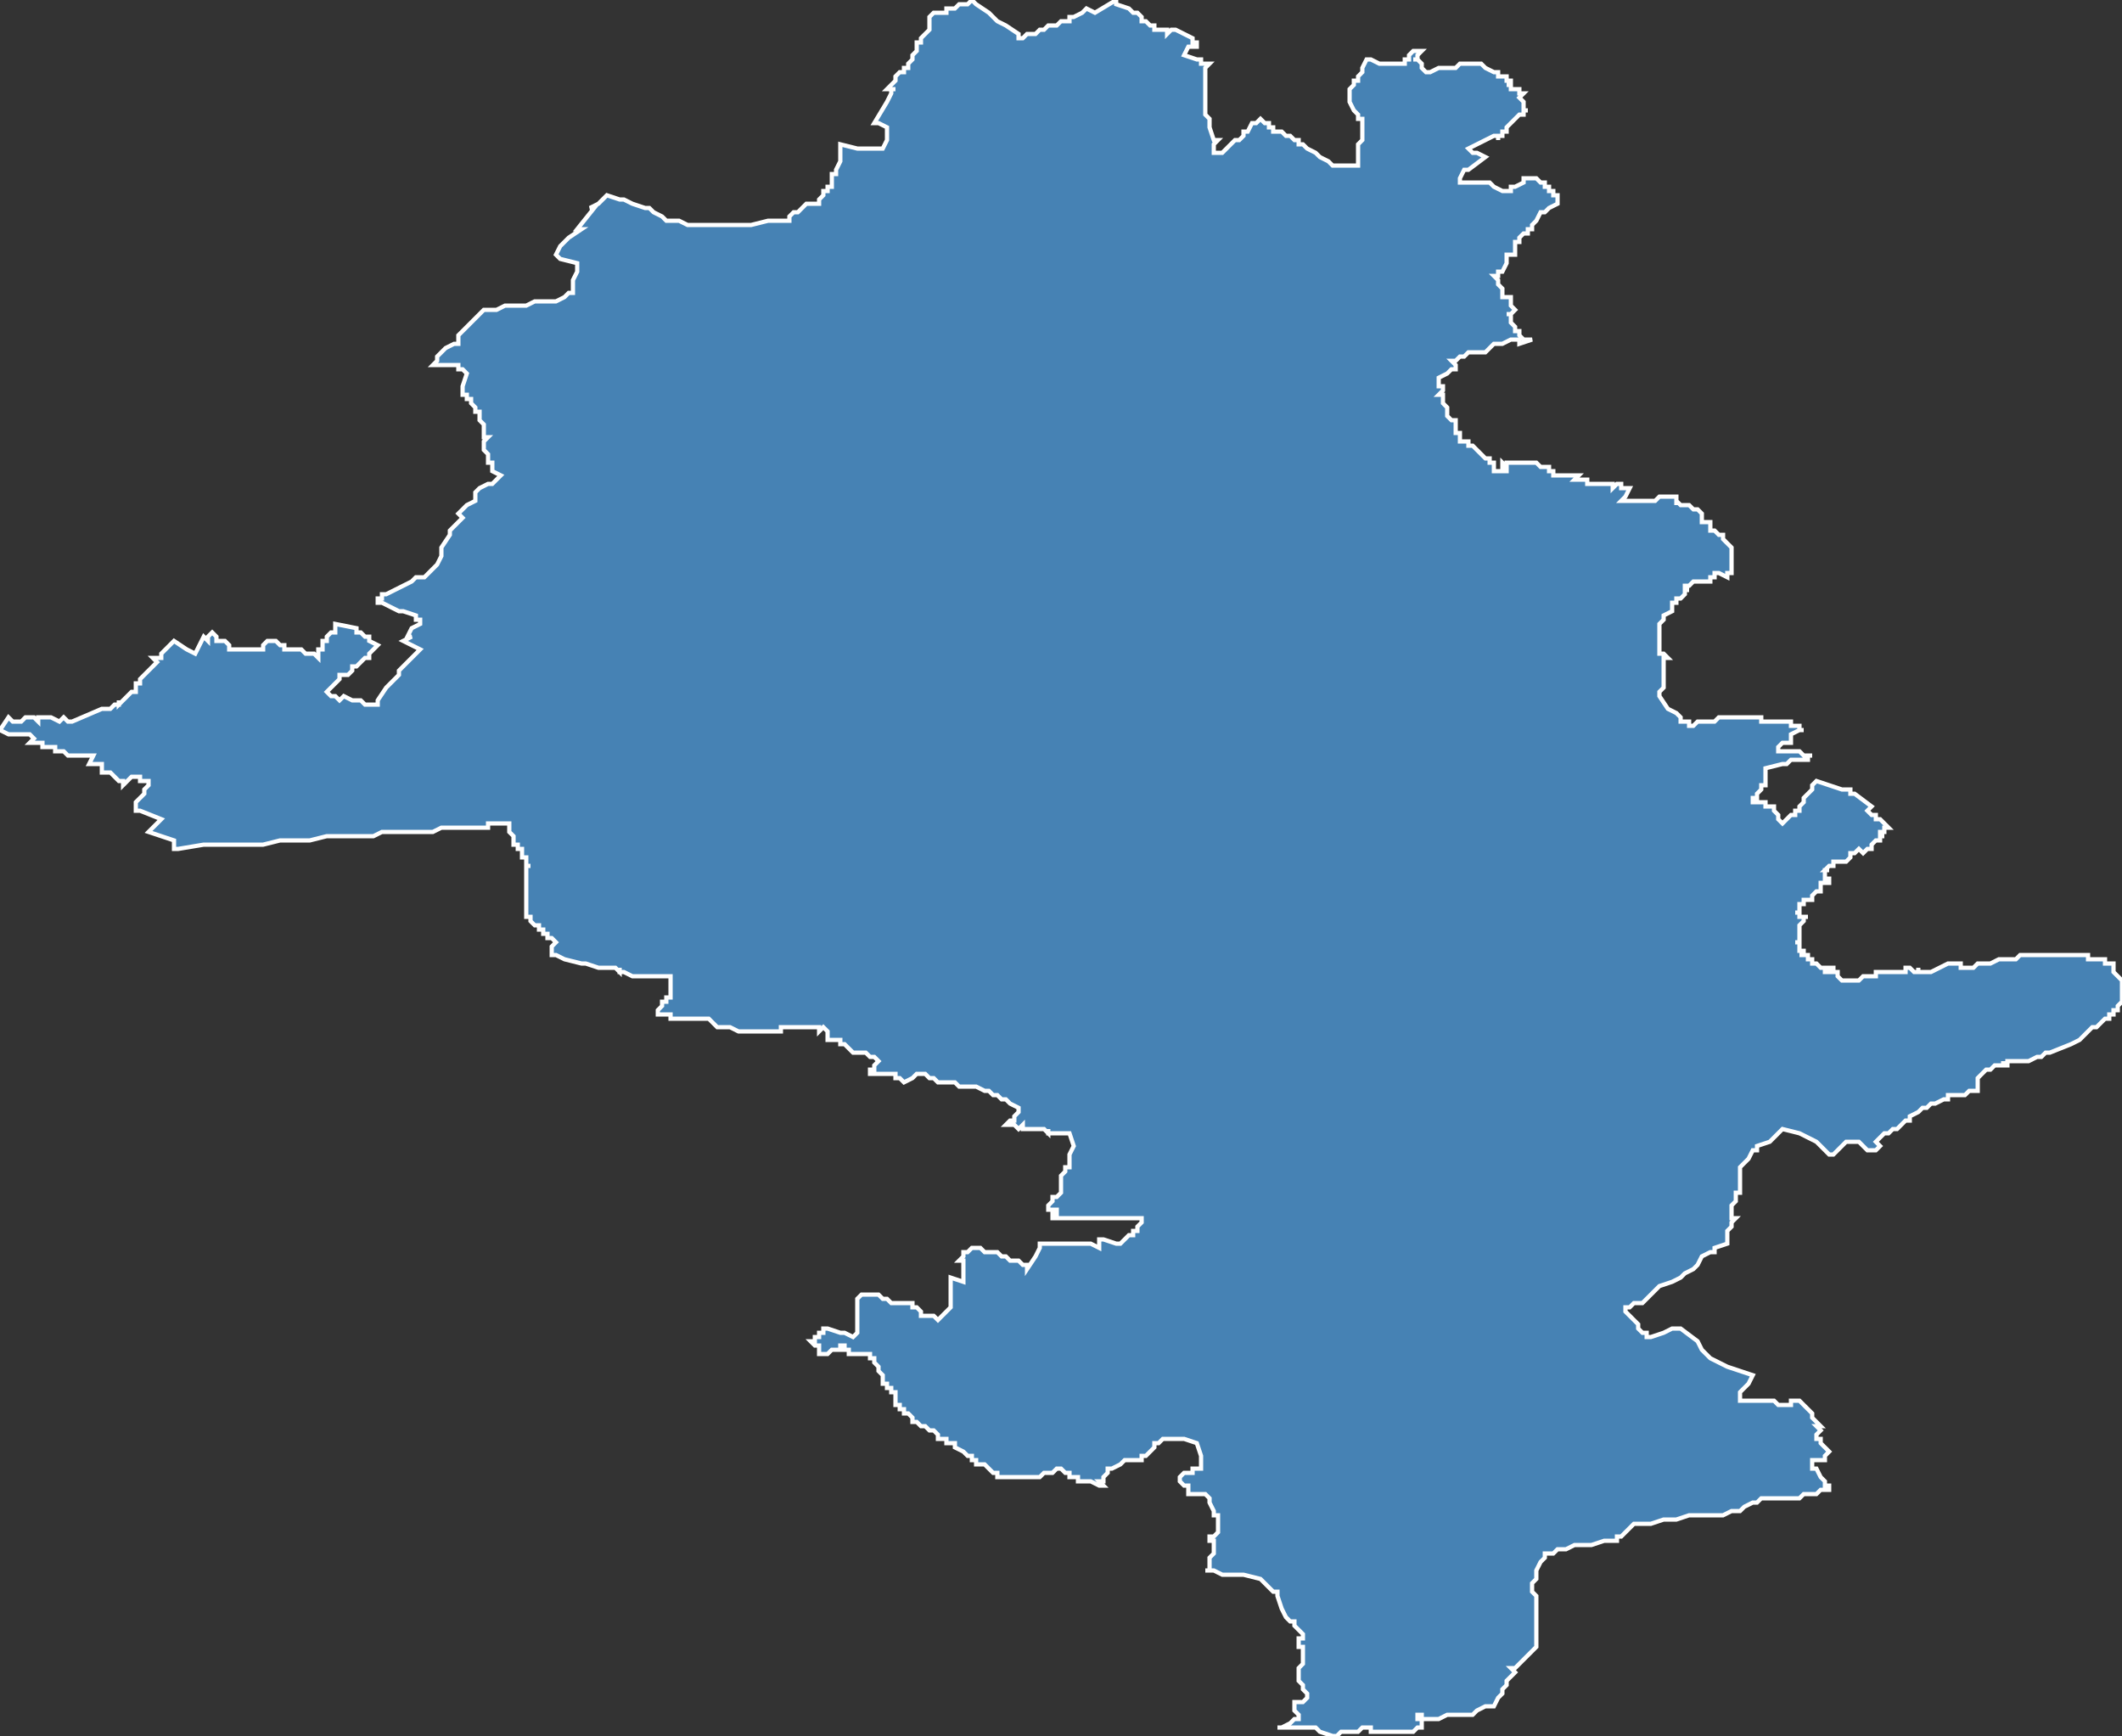 <?xml version="1.0" encoding="utf-8"?>
<svg version="1.1" id="svgmap" xmlns="http://www.w3.org/2000/svg" xmlns:xlink="http://www.w3.org/1999/xlink" x="0px" y="0px" width="100%" height="100%" viewBox="0 0 500 409">
<rect x="0" y="0" width="500" height="409" fill="#333333" stroke="none"/>
<polygon points="0,172 2,169 2,169 3,170 4,170 5,170 5,170 5,170 6,169 6,169 6,169 6,169 6,169 8,169 8,169 9,170 9,169 10,169 10,169 10,169 10,169 10,169 12,169 12,169 14,170 15,169 15,169 16,170 17,170 17,170 17,170 24,167 24,167 26,167 27,166 28,166 28,165 28,166 28,166 31,163 32,163 32,163 32,163 32,162 32,161 32,161 33,161 33,161 33,160 33,160 35,158 35,158 35,158 35,158 35,158 37,156 36,155 36,155 38,155 38,155 38,154 38,154 38,154 39,153 41,151 44,153 44,153 46,154 48,150 49,151 49,151 49,150 50,149 51,150 51,150 51,151 52,151 53,151 53,151 53,151 53,151 54,152 54,152 54,152 54,153 55,153 55,153 56,153 62,153 62,153 62,152 62,152 63,151 64,151 65,151 65,151 65,151 65,151 66,152 66,152 66,152 66,152 66,152 67,152 67,153 67,153 68,153 68,153 69,153 69,153 70,153 70,153 70,153 71,153 71,153 72,154 72,154 73,154 73,154 73,154 74,154 75,155 75,154 75,154 75,154 75,153 76,153 76,151 77,151 77,150 78,149 79,149 79,149 79,147 84,148 84,148 84,149 85,149 85,149 85,149 86,150 86,150 87,150 87,150 87,150 87,150 87,151 87,151 87,151 89,152 89,152 89,152 89,152 88,153 88,153 88,153 87,154 87,155 86,155 85,156 85,156 84,157 84,157 83,157 83,158 82,159 82,159 81,159 81,159 81,159 81,159 80,159 80,159 80,159 80,160 79,161 79,161 78,162 77,163 77,163 78,164 78,164 79,164 80,165 80,165 81,164 81,164 83,165 83,165 83,165 83,165 84,165 84,165 85,165 85,165 86,166 86,166 89,166 89,166 89,165 91,162 94,159 94,159 94,158 95,157 99,153 99,153 97,152 95,151 97,150 96,150 97,148 99,147 99,146 98,146 98,145 98,145 95,144 94,144 90,142 89,142 89,142 89,141 90,141 90,140 91,140 93,139 95,138 97,137 98,136 99,136 100,136 102,134 103,133 104,131 104,131 104,129 106,126 106,125 109,122 108,121 110,119 112,118 112,117 112,117 112,116 113,115 113,115 115,114 116,114 117,113 118,112 116,111 116,109 115,109 115,108 115,108 115,107 115,107 115,107 114,106 114,106 114,105 114,105 114,104 115,103 114,103 114,102 114,102 114,102 114,101 114,100 113,99 113,98 113,97 112,97 112,96 112,96 112,96 112,96 111,95 111,95 111,95 111,94 111,94 110,94 110,94 110,94 110,93 109,93 109,93 109,93 109,92 109,92 109,91 109,91 109,91 109,91 110,88 110,88 110,88 110,88 110,88 110,88 110,88 110,88 110,88 109,87 109,87 109,87 108,87 108,86 107,86 106,86 106,86 105,86 103,86 102,86 103,85 103,84 104,83 104,83 104,83 105,82 107,81 107,81 107,81 108,81 108,80 108,80 108,80 108,79 108,79 109,78 109,78 110,77 110,77 112,75 114,73 114,73 115,73 115,73 116,73 116,73 117,73 119,72 119,72 120,72 121,72 122,72 123,72 124,72 126,71 126,71 127,71 127,71 129,71 129,71 129,71 130,71 130,71 130,71 131,71 133,70 134,69 135,69 135,69 135,66 135,66 136,64 136,63 136,62 132,61 132,61 131,60 131,60 131,60 132,58 134,56 134,56 134,56 134,56 137,54 137,54 136,54 136,54 140,49 139,49 139,49 141,48 142,47 142,47 143,46 146,47 146,47 147,47 149,48 152,49 153,49 153,49 154,50 154,50 156,51 157,52 157,52 158,52 159,52 160,52 160,52 162,53 163,53 164,53 165,53 166,53 167,53 168,53 168,53 168,53 168,53 169,53 169,53 169,53 170,53 171,53 171,53 171,53 172,53 172,53 173,53 173,53 176,53 177,53 181,52 181,52 182,52 182,52 182,52 183,52 185,52 186,52 186,51 187,50 188,50 189,49 189,49 189,49 189,49 190,48 190,48 190,48 193,48 193,48 193,47 194,46 194,46 194,45 195,45 195,44 195,44 196,44 196,43 196,42 196,42 196,41 196,41 197,41 197,40 197,40 197,40 198,38 198,38 198,37 198,36 198,34 198,34 202,35 203,35 208,35 209,33 209,33 209,32 209,30 209,30 209,30 207,29 207,29 206,29 206,29 209,24 210,22 210,21 211,21 210,21 210,21 209,21 209,21 211,19 211,19 211,19 211,19 211,18 212,17 213,17 213,17 213,16 213,16 214,16 214,15 214,15 215,14 215,13 216,12 216,11 216,11 216,10 216,10 216,10 217,10 217,9 217,9 218,8 218,8 218,8 219,7 219,7 219,7 219,7 219,6 219,6 219,4 219,4 219,4 219,4 219,4 220,3 220,3 220,3 221,3 221,3 221,3 222,3 222,3 223,3 223,2 223,2 223,2 223,2 224,2 225,2 226,1 226,1 226,1 226,1 228,1 229,0 229,0 229,0 229,0 229,0 230,1 230,1 233,3 233,3 234,4 235,5 235,5 235,5 237,6 240,8 240,8 240,8 240,9 240,9 240,9 240,9 241,9 241,9 241,9 241,9 242,8 243,8 244,8 245,7 246,7 246,7 247,6 247,6 247,6 249,6 250,5 251,5 252,5 252,4 253,4 255,3 256,2 256,2 256,2 258,3 258,3 263,0 263,0 263,1 266,2 267,3 268,3 268,3 268,3 268,3 268,3 269,4 269,4 269,4 269,5 269,5 269,5 270,5 270,5 271,6 272,6 272,6 272,7 273,7 274,7 275,7 275,8 275,8 276,7 276,7 277,7 281,9 281,9 281,9 281,9 281,9 281,9 281,9 281,10 281,10 282,10 282,10 282,10 282,11 281,11 281,11 281,11 281,11 280,11 280,11 279,13 279,13 282,14 282,14 282,14 282,14 283,14 283,15 283,15 283,15 284,15 284,15 284,15 285,15 285,15 284,16 284,17 284,17 284,17 284,18 284,19 284,20 284,21 284,24 284,26 284,26 284,27 285,28 285,30 286,33 286,33 287,33 286,34 286,35 286,36 286,36 288,36 289,35 289,35 290,34 290,34 290,34 291,33 291,33 291,33 292,33 292,33 292,33 293,32 293,32 293,31 294,31 295,29 296,29 297,28 298,29 299,29 299,30 300,30 299,30 299,30 299,30 300,30 300,31 300,31 301,31 302,31 302,31 303,32 303,32 304,32 305,33 306,33 306,34 307,34 307,34 307,34 307,34 308,35 310,36 311,37 311,37 313,38 313,38 314,39 316,39 318,39 318,39 319,39 320,39 320,39 320,37 320,35 320,34 320,34 321,33 321,33 321,32 321,31 321,30 321,29 321,29 321,28 321,28 320,28 320,27 319,26 319,26 319,26 318,24 318,24 318,22 318,22 318,21 319,20 319,20 319,19 319,19 320,19 320,18 320,18 320,18 321,17 321,17 321,16 321,16 321,16 322,14 322,14 323,14 323,14 325,15 326,15 330,15 330,15 330,15 330,15 330,15 331,15 331,15 331,15 331,14 332,14 332,14 332,13 332,13 332,13 333,12 333,12 334,12 334,12 334,12 334,12 335,12 335,12 335,12 334,13 334,13 334,13 334,14 333,14 333,14 333,14 334,14 334,14 335,15 335,15 335,15 335,16 335,16 335,16 335,16 335,16 335,16 336,17 336,17 337,17 337,17 339,16 340,16 342,16 342,16 342,16 342,16 343,16 344,15 345,15 346,15 347,15 348,15 348,15 349,15 349,15 349,15 349,15 350,16 350,16 352,17 352,17 352,17 353,17 353,17 353,18 353,18 354,18 354,18 354,18 355,18 355,19 355,19 355,19 355,19 356,19 356,19 356,19 356,19 356,19 356,20 356,20 356,20 355,20 355,20 356,20 356,21 356,21 356,21 356,21 356,21 357,21 357,21 357,21 358,21 358,22 358,22 359,22 359,22 359,22 358,23 358,23 358,23 358,23 359,24 359,25 359,26 359,26 360,26 360,26 360,26 359,26 359,27 359,27 358,27 355,30 355,31 355,31 354,31 354,31 354,32 353,32 353,32 353,33 353,32 352,32 352,32 350,33 346,35 346,35 347,36 347,36 347,36 348,36 348,36 350,37 350,37 350,37 346,40 345,40 344,42 344,42 344,43 345,43 346,43 346,43 347,43 348,43 348,43 349,43 349,43 350,43 350,43 351,43 352,44 352,44 354,45 355,45 355,45 356,45 356,44 357,44 357,44 359,43 359,42 360,42 360,42 361,42 361,42 362,42 363,43 363,43 364,43 364,44 365,44 365,45 366,45 366,46 367,46 367,46 367,46 367,46 367,46 367,46 367,47 367,47 367,47 367,47 367,48 365,49 365,49 365,49 364,50 363,50 362,52 361,53 361,53 361,54 360,54 360,55 359,55 358,56 358,57 358,57 357,57 357,58 357,58 357,59 357,60 357,60 356,60 356,60 355,60 355,60 355,60 355,60 355,61 355,61 355,61 355,62 355,62 355,62 354,64 353,64 353,65 353,65 352,65 353,66 353,67 354,68 354,69 354,69 354,69 354,69 354,69 354,70 354,70 354,70 354,70 355,70 356,70 356,72 356,72 356,72 356,72 356,72 357,73 357,73 357,73 357,73 356,74 355,74 355,74 355,74 355,74 355,74 356,74 356,75 356,75 356,75 356,75 356,76 356,76 357,77 357,78 357,78 357,78 357,78 358,78 358,79 358,79 358,79 358,79 358,79 358,79 358,79 359,80 359,80 359,80 360,80 360,80 360,80 360,80 360,80 361,80 361,80 361,80 361,80 361,80 361,80 358,81 358,81 358,80 357,80 357,80 356,80 354,81 353,81 353,81 352,81 352,81 351,82 351,82 351,82 350,83 350,83 350,83 349,83 349,83 348,83 347,83 347,83 347,83 346,83 345,84 344,84 343,85 343,85 342,85 343,86 343,87 342,87 342,87 341,88 339,89 339,89 339,89 339,89 339,89 339,90 339,90 339,91 340,91 340,91 340,91 340,91 340,92 340,92 340,92 339,93 339,93 339,93 340,93 340,94 340,95 341,96 341,96 341,97 341,97 341,97 341,97 341,97 341,97 341,98 341,98 341,98 341,98 342,99 343,99 343,100 343,100 343,100 343,101 343,102 344,102 344,103 344,103 344,104 344,104 344,104 346,104 346,105 347,105 347,105 348,106 348,106 348,106 349,107 349,107 350,108 351,108 351,108 351,109 351,109 352,109 352,110 352,111 353,111 353,111 354,111 354,111 355,111 355,111 355,110 355,110 355,110 354,110 354,110 354,109 354,109 354,109 355,110 355,110 355,110 355,110 355,109 355,109 356,109 356,109 356,109 356,109 357,109 358,109 358,109 359,109 359,109 360,109 360,109 360,109 360,109 361,109 361,109 362,109 362,109 363,110 365,110 365,111 366,111 366,111 366,111 366,111 366,111 366,111 366,112 366,112 366,112 367,112 367,112 367,112 367,112 367,112 367,112 367,112 368,112 368,112 368,112 368,112 369,112 369,112 369,112 369,112 370,112 370,112 371,112 371,112 371,112 372,112 372,112 371,113 371,113 371,113 372,113 372,113 372,113 373,113 373,113 373,113 374,113 374,113 374,114 374,114 375,114 375,114 375,114 375,114 375,114 375,114 376,114 376,114 376,114 377,114 377,114 377,114 378,114 378,114 378,114 379,114 379,114 379,114 380,114 380,115 380,115 381,114 382,114 382,114 382,114 382,114 382,115 382,115 382,115 383,115 383,115 384,115 383,117 382,118 383,118 384,118 385,118 386,118 388,118 390,118 391,117 391,117 392,117 392,117 392,117 393,117 394,117 394,117 395,117 395,118 395,118 395,118 395,118 395,118 395,119 395,118 396,119 396,119 396,119 396,119 396,119 397,119 397,119 397,119 398,119 398,119 398,119 399,120 399,120 400,120 401,121 401,121 401,122 401,123 401,123 402,123 402,123 402,123 403,123 403,123 403,123 403,124 403,124 403,125 403,125 403,125 404,125 405,126 406,126 406,127 407,128 408,129 408,131 408,134 408,135 407,135 407,136 405,135 405,135 404,135 404,136 404,136 403,136 403,137 402,137 402,137 402,137 401,137 400,137 399,137 398,138 398,138 398,138 397,138 397,139 398,139 397,139 397,140 397,140 396,141 396,141 395,141 395,141 395,142 394,142 394,142 394,142 394,142 394,143 394,143 394,144 392,145 392,146 391,147 391,147 391,147 391,148 391,149 391,150 391,150 391,151 391,152 391,153 391,154 392,154 392,154 392,154 393,155 392,155 392,156 392,157 392,157 392,157 392,157 392,157 392,158 392,159 392,160 392,161 392,161 392,162 391,163 391,163 391,164 393,167 393,167 395,168 395,168 395,168 396,169 396,170 396,170 397,170 397,170 397,170 397,170 397,170 397,170 397,170 397,170 398,170 398,170 398,170 398,171 398,171 398,171 398,171 399,171 399,171 400,170 400,170 400,170 400,170 401,170 401,170 402,170 402,170 402,170 402,170 404,170 404,170 404,170 404,170 404,170 404,170 404,170 405,169 405,169 405,169 405,169 405,169 406,169 406,169 406,169 407,169 407,169 408,169 408,169 410,169 410,169 410,169 410,169 410,169 411,169 411,169 412,169 413,169 413,169 414,169 414,169 415,169 415,169 415,170 415,170 416,170 419,170 421,170 422,170 422,170 422,170 422,170 422,170 422,170 422,170 422,171 422,171 422,171 422,171 422,171 423,171 423,171 423,171 424,171 424,171 424,171 424,171 424,171 424,171 424,171 424,171 424,172 424,172 425,172 425,172 424,172 422,173 422,173 422,174 422,174 422,175 422,175 421,175 421,175 421,175 421,175 420,175 420,175 420,175 419,176 419,176 419,176 419,176 419,176 419,176 419,177 419,177 419,177 419,177 420,177 420,177 421,177 421,177 422,177 423,177 423,177 423,177 423,177 424,177 425,178 426,178 426,178 426,178 427,178 427,178 426,178 426,179 425,179 425,179 424,179 424,179 422,179 422,179 422,179 421,180 421,180 420,180 420,180 420,180 416,181 416,181 416,181 416,181 416,182 416,182 416,182 416,182 416,182 416,183 416,184 416,185 416,185 415,185 415,186 414,187 414,187 414,187 414,188 413,188 413,188 413,189 414,189 416,189 416,189 416,190 417,190 417,190 418,190 418,191 418,191 419,192 419,192 419,192 419,192 419,192 419,193 419,193 419,193 419,193 420,194 421,193 421,193 422,192 422,192 422,192 423,192 423,192 423,191 424,191 424,190 424,190 424,190 425,189 425,188 425,188 425,188 426,187 427,186 427,185 427,185 428,184 431,185 431,185 431,185 434,186 434,186 434,186 435,186 436,186 436,187 437,187 437,187 441,190 441,190 440,191 440,191 441,192 442,192 442,192 442,193 443,193 443,193 444,194 445,195 445,195 445,195 445,195 445,195 445,195 445,195 444,195 444,196 443,196 443,196 443,196 443,197 443,197 443,197 443,197 444,197 443,197 443,197 443,197 443,198 442,198 442,198 442,198 441,199 441,199 441,199 441,199 441,199 441,200 440,200 440,200 439,201 438,200 438,200 438,200 438,200 437,201 437,201 436,201 436,201 436,201 436,202 436,202 436,202 436,202 436,202 436,202 436,202 436,202 435,203 435,203 434,203 434,203 434,203 434,203 434,203 433,203 433,203 433,203 432,203 432,204 432,204 431,204 431,204 431,204 431,204 431,204 431,204 430,205 430,205 430,205 431,205 431,205 430,205 430,206 430,206 430,206 430,207 430,207 430,207 430,207 430,207 430,207 430,207 430,207 430,207 431,207 431,207 431,207 431,207 431,207 431,207 431,207 431,207 431,208 431,208 431,208 431,208 430,208 430,208 430,208 430,208 429,208 429,208 429,208 429,209 429,209 429,209 429,209 429,210 428,210 428,210 427,211 427,211 427,212 426,212 426,212 425,212 425,213 425,213 425,213 425,213 425,213 424,213 424,214 424,214 424,214 424,214 424,214 424,215 424,215 423,215 423,215 423,215 423,215 424,215 424,215 424,215 424,216 425,216 425,216 425,216 425,216 425,216 426,216 425,216 425,216 425,217 425,217 424,218 424,218 424,218 424,219 424,219 424,220 424,220 424,220 424,221 424,221 424,222 423,222 423,222 423,222 423,222 424,222 424,223 424,223 424,223 424,223 424,224 424,224 424,224 424,224 424,224 425,224 425,224 425,224 425,224 425,225 425,225 424,225 425,225 425,225 425,225 425,225 426,225 426,226 427,226 427,226 427,226 427,226 427,227 427,227 428,227 428,227 429,228 429,228 429,228 430,228 430,229 431,229 431,229 431,228 432,228 432,228 432,228 432,229 432,229 433,229 433,229 433,229 433,230 433,230 433,230 434,231 434,231 434,231 434,231 434,231 434,231 435,231 436,231 436,231 436,231 437,231 438,231 439,230 440,230 440,230 441,230 441,230 442,230 442,230 442,229 443,229 443,229 443,229 445,229 445,229 446,229 446,229 447,229 447,229 448,229 449,229 449,229 449,228 450,228 450,228 451,229 452,229 452,228 452,228 452,228 452,229 453,229 453,229 453,229 454,229 454,229 455,229 455,229 455,229 457,228 457,228 459,227 459,227 460,227 460,227 461,227 461,227 461,227 461,227 462,227 462,228 462,228 462,228 463,228 463,228 464,228 464,228 465,228 465,228 466,227 466,227 467,227 468,227 469,227 469,227 469,227 471,226 472,226 472,226 474,226 474,226 475,226 476,225 476,225 477,225 478,225 479,225 479,225 480,225 481,225 484,225 485,225 488,225 488,225 489,225 489,225 490,225 490,225 490,225 492,225 492,225 492,226 493,226 493,226 494,226 494,226 495,226 495,226 495,226 496,226 496,226 496,227 496,227 497,227 497,227 497,227 497,227 498,227 498,228 498,228 498,228 498,228 498,228 498,229 499,230 500,231 500,232 500,232 500,232 500,233 500,233 500,234 500,234 500,235 500,236 499,237 499,237 499,238 498,238 498,239 497,239 497,240 496,240 495,241 495,241 495,241 494,242 493,242 492,243 491,244 491,244 490,245 488,246 488,246 483,248 482,248 481,249 480,249 478,250 477,250 476,250 475,250 475,250 474,250 474,250 473,250 473,251 472,251 472,250 472,251 472,251 471,251 471,251 470,251 469,252 468,252 468,252 467,253 466,254 466,254 466,255 466,256 466,256 466,257 465,257 464,257 463,258 461,258 461,258 460,258 460,258 459,258 459,259 459,259 459,259 458,259 456,260 455,260 454,261 453,261 452,262 450,263 450,264 449,264 448,265 447,266 446,266 445,267 444,267 443,268 443,268 442,269 442,269 442,269 443,270 443,270 443,270 442,271 442,271 442,271 440,271 438,269 435,269 435,269 432,272 431,272 429,270 429,270 428,269 426,268 424,267 420,266 419,267 417,269 414,270 414,271 413,271 413,271 413,271 412,273 411,274 410,275 410,277 410,279 410,280 410,281 409,281 409,282 409,283 408,284 408,285 408,287 409,287 408,288 408,289 408,289 407,290 407,293 407,293 404,294 404,295 403,295 401,296 400,298 399,299 397,300 396,301 394,302 391,303 390,304 387,307 385,307 384,308 383,308 383,308 383,309 383,309 384,310 385,311 385,311 386,312 386,313 386,313 387,314 387,314 388,314 388,315 388,315 388,315 389,315 392,314 394,313 396,313 400,316 401,318 403,320 407,322 413,324 413,324 412,326 411,327 410,328 410,329 410,330 416,330 417,330 418,330 418,330 419,331 422,331 422,330 424,330 424,330 425,331 426,332 427,333 427,334 427,334 428,335 428,335 429,336 429,336 428,336 429,337 428,338 428,338 428,339 429,339 429,340 430,341 431,342 430,343 430,344 427,344 427,346 428,346 429,348 429,348 429,348 430,349 430,349 430,350 431,350 431,351 429,351 428,352 425,352 424,353 424,353 422,353 422,353 421,353 419,353 418,353 417,353 415,353 414,354 413,354 411,355 410,356 408,356 406,357 405,357 405,357 403,357 401,357 399,357 399,357 398,357 395,358 395,358 393,358 392,358 389,359 389,359 387,359 385,359 384,360 383,361 382,362 382,362 382,362 381,362 381,363 380,363 378,363 375,364 373,364 371,364 369,365 368,365 367,365 366,366 365,366 364,366 364,367 363,368 363,368 363,368 362,370 362,371 362,372 361,373 361,374 361,374 361,375 361,375 362,376 362,377 362,377 362,379 362,380 362,381 362,382 362,382 362,383 362,383 362,384 362,385 362,386 362,387 362,388 361,389 360,390 359,391 358,392 357,393 356,393 357,394 357,394 356,395 356,395 355,396 355,397 355,397 355,397 354,398 354,399 353,400 352,402 350,402 348,403 347,404 346,404 344,404 341,404 339,405 338,405 337,405 335,405 335,405 335,404 334,404 334,404 334,404 334,405 334,405 335,405 335,406 335,406 335,407 335,407 335,407 334,407 333,408 333,408 332,408 332,408 330,408 330,408 329,408 329,408 328,408 327,408 327,408 326,408 326,408 326,408 324,408 323,408 323,407 322,407 322,407 321,407 321,407 320,408 318,408 316,408 315,409 315,409 315,409 314,409 311,408 310,407 310,407 309,407 306,407 305,407 303,407 302,407 301,407 301,407 302,407 302,407 304,406 305,405 306,405 306,404 305,403 305,402 305,401 307,401 307,401 308,400 308,400 308,400 308,399 308,399 307,398 307,398 307,397 306,396 306,396 306,394 306,394 306,394 306,393 307,392 307,391 307,390 307,390 307,390 307,389 307,389 307,389 307,388 307,389 307,388 306,388 306,386 307,386 307,385 306,384 306,384 305,383 305,382 304,382 303,381 302,379 302,379 301,376 301,375 300,375 299,374 298,373 297,372 293,371 292,371 291,371 290,371 288,371 286,370 284,370 284,370 285,370 285,367 286,366 286,365 286,364 286,364 286,363 285,363 285,363 285,363 285,363 285,362 286,362 287,361 287,361 287,360 287,358 287,357 287,357 287,357 286,357 286,356 286,356 285,354 285,353 285,353 285,353 284,352 283,352 282,352 281,352 280,352 280,352 280,351 280,351 280,351 280,351 280,351 280,350 279,350 279,350 278,349 278,348 279,347 279,347 280,347 280,347 280,347 280,347 280,347 280,347 280,347 281,347 281,347 281,346 281,346 281,346 282,346 282,346 282,346 282,346 282,346 283,346 283,346 283,346 283,346 283,346 283,345 283,345 283,343 283,343 283,343 283,343 282,340 282,340 279,339 279,339 277,339 277,339 277,339 276,339 276,339 276,339 274,339 274,339 274,339 274,339 273,340 272,340 272,341 271,342 270,343 270,343 270,343 270,343 269,343 269,344 268,344 268,344 268,344 268,344 268,344 268,344 267,344 267,344 267,344 266,344 266,344 265,344 265,344 264,345 262,346 262,346 261,346 261,347 260,348 260,348 260,348 260,348 260,348 260,348 260,348 260,349 259,349 259,349 260,350 260,350 259,350 259,350 259,350 259,350 259,350 259,350 257,349 257,349 256,349 255,349 255,349 255,349 255,349 255,349 255,349 254,349 254,349 254,349 254,348 253,348 253,348 252,348 252,348 252,348 252,347 251,347 251,347 251,347 250,346 250,346 249,346 248,347 248,347 246,347 246,347 245,348 244,348 244,348 242,348 241,348 240,348 240,348 240,348 240,348 240,348 240,348 239,348 239,348 238,348 238,348 237,348 237,348 236,348 236,348 236,348 236,348 236,348 235,348 235,348 235,348 235,348 235,348 235,347 235,347 234,347 233,346 232,345 232,345 231,345 230,345 230,344 230,344 229,344 229,343 228,343 228,343 228,343 228,343 227,342 227,342 227,342 225,341 225,340 225,340 223,340 223,339 222,339 222,339 221,339 221,338 221,338 220,337 219,337 219,337 219,337 218,336 218,336 218,336 217,336 216,335 216,335 216,335 215,335 215,335 215,334 215,334 215,334 214,333 214,333 213,333 213,332 212,332 212,332 212,331 212,331 211,331 211,330 211,329 211,329 211,329 211,329 211,329 211,328 211,328 211,328 211,328 210,328 210,327 209,327 209,327 209,326 209,326 208,326 208,325 208,324 207,323 207,322 207,322 206,321 206,320 205,320 205,320 205,319 205,319 204,319 204,319 204,319 204,319 200,319 200,319 200,318 200,318 199,318 199,318 199,318 199,318 199,318 198,318 198,318 199,318 199,318 199,317 199,317 199,317 198,317 198,317 198,318 198,318 198,318 198,318 197,318 196,318 196,318 196,318 195,319 194,319 194,319 194,319 194,319 194,319 193,319 193,318 193,318 193,318 193,317 193,317 192,317 192,317 191,316 191,316 191,316 192,316 192,316 192,316 192,316 192,315 192,315 192,315 192,315 192,315 192,315 192,315 193,315 193,315 193,315 193,314 193,314 194,314 194,313 194,313 195,313 195,313 198,314 199,314 201,315 202,314 202,314 202,313 202,312 202,311 202,310 202,310 202,309 202,308 202,307 202,307 202,307 202,306 202,306 203,305 203,305 206,305 207,305 207,305 208,306 209,306 210,307 211,307 212,307 214,307 215,307 215,308 215,308 216,308 217,309 217,309 217,310 217,310 218,310 219,310 219,310 220,310 220,310 221,311 221,311 222,310 224,308 224,308 224,305 224,305 224,305 224,304 224,303 224,303 224,301 224,301 227,302 227,300 227,298 227,298 227,298 227,297 226,297 226,297 226,297 227,296 227,296 227,295 227,295 228,295 229,294 229,294 229,294 229,294 229,294 230,294 231,294 232,295 235,295 236,296 237,296 237,296 238,297 239,297 240,297 241,298 241,298 242,298 242,298 242,299 244,296 245,294 245,293 246,293 247,293 248,293 249,293 252,293 253,293 254,293 257,293 259,294 259,293 259,292 260,292 260,292 263,293 263,293 264,293 264,293 264,293 264,293 264,293 264,293 265,292 265,292 266,291 267,291 267,290 267,290 268,290 268,290 268,289 268,289 268,289 268,289 269,288 269,287 268,287 267,287 266,287 266,287 265,287 264,287 264,287 263,287 262,287 261,287 259,287 259,287 258,287 255,287 253,287 252,287 251,287 250,287 249,287 248,287 248,286 248,286 248,286 248,286 249,286 249,286 249,286 249,285 249,285 249,285 249,285 248,285 248,285 247,285 247,284 247,284 248,283 248,283 248,283 248,282 249,282 249,282 250,281 250,280 250,280 250,280 250,279 250,279 250,279 250,278 250,278 250,278 250,277 250,277 251,276 251,276 251,275 252,275 252,274 252,273 252,272 253,270 252,267 252,267 252,267 252,267 250,267 249,267 249,267 248,267 247,267 247,266 247,267 246,266 246,266 246,266 244,266 244,266 242,266 242,266 241,266 241,265 240,266 239,265 238,265 237,265 238,264 239,264 239,263 239,263 239,263 240,262 240,262 240,261 240,261 240,261 238,260 238,260 238,260 237,259 237,259 236,259 235,258 235,258 235,258 234,258 234,258 233,257 232,257 230,256 228,256 228,256 227,256 226,256 226,256 225,255 225,255 225,255 224,255 223,255 223,255 223,255 223,255 222,255 221,255 221,255 221,255 220,254 220,254 220,254 219,254 219,254 218,253 217,253 217,253 217,253 216,253 215,254 213,255 213,255 213,255 212,254 211,254 211,253 210,253 210,253 210,253 209,253 209,253 209,253 209,253 208,253 208,253 208,253 207,253 207,253 207,253 207,253 206,253 205,253 205,253 205,253 205,253 205,252 205,252 205,252 205,252 206,252 206,251 207,250 206,249 206,249 205,249 205,249 204,248 204,248 203,248 202,248 201,248 201,248 200,247 200,247 200,247 200,247 199,246 199,246 199,246 198,246 198,245 198,245 198,245 197,245 197,245 196,245 196,245 195,245 195,245 195,245 195,244 195,244 195,243 194,242 194,242 193,243 193,243 193,243 193,242 193,242 192,242 191,242 190,242 190,242 189,242 184,242 184,242 184,243 183,243 181,243 181,243 178,243 177,243 174,243 174,243 172,242 172,242 170,242 169,242 168,241 168,241 167,240 167,240 166,240 165,240 165,240 164,240 161,240 160,240 160,240 159,240 158,240 158,240 158,240 158,239 158,239 157,239 157,239 157,239 156,239 156,239 155,239 155,239 155,239 155,238 156,237 156,236 157,236 157,236 157,236 157,236 157,235 158,235 158,235 158,234 158,234 158,233 158,233 158,232 158,231 158,231 158,230 157,230 154,230 154,230 150,230 150,230 149,230 147,229 146,229 146,228 146,228 146,229 146,229 145,228 144,228 143,228 142,228 142,228 141,228 141,228 138,227 137,227 133,226 133,226 131,225 131,225 131,225 130,225 130,224 130,223 130,223 130,223 130,223 131,222 131,222 130,221 130,221 129,221 129,221 129,221 129,221 129,221 129,220 128,220 128,220 128,220 128,219 127,219 127,218 126,218 125,217 125,217 125,217 125,216 125,216 124,216 124,215 124,215 124,215 124,214 124,214 124,213 124,213 124,213 124,212 124,212 124,212 124,211 124,211 124,210 124,210 124,208 124,207 124,207 124,207 124,207 124,206 124,206 124,206 124,206 124,205 124,205 124,205 124,204 125,204 124,204 124,203 124,203 124,203 124,203 124,202 123,202 123,202 123,202 123,202 123,202 123,202 123,201 123,201 123,201 123,201 123,201 123,200 123,200 123,200 122,200 122,199 122,199 122,199 121,199 121,199 121,199 121,199 121,198 121,198 121,197 121,197 120,196 120,196 120,195 120,195 120,195 120,195 120,194 118,194 117,194 116,194 115,194 115,195 112,195 112,195 111,195 110,195 108,195 107,195 107,195 104,195 102,196 99,196 97,196 96,196 95,196 94,196 94,196 93,196 90,196 88,197 82,197 80,197 79,197 77,197 73,198 72,198 70,198 68,198 66,198 62,199 56,199 54,199 51,199 50,199 48,199 42,200 41,200 41,200 41,199 41,198 41,198 41,198 35,196 35,196 38,193 33,191 32,191 32,191 32,190 32,190 32,189 32,189 33,188 33,188 33,188 34,187 34,187 34,186 34,186 34,186 35,185 35,185 35,185 35,185 35,184 33,184 33,184 33,183 33,183 31,183 29,185 29,185 29,184 28,184 28,184 28,184 27,183 27,183 27,183 27,183 26,182 24,182 24,182 24,182 24,182 24,180 24,180 21,180 21,180 22,178 22,178 22,178 21,178 20,178 19,178 19,178 19,178 19,178 18,178 17,178 17,178 17,178 16,178 15,177 15,177 15,177 15,177 14,177 14,177 13,177 13,176 12,176 11,176 11,176 10,176 10,176 10,176 10,176 10,175 9,175 9,175 9,175 8,175 8,175 7,175 7,175 7,175 8,174 8,174 7,173 7,173 6,173 5,173 5,173 4,173 3,173 3,173 3,173 2,173 0,172 0,172 0,172 0,172" id="1618" class="canton" fill="steelblue" stroke-width="1" stroke="white" geotype="canton" geoname="Val de Nouère" code_insee="1618" code_departement="16" nom_departement="Charente" code_region="75" nom_region="Nouvelle-Aquitaine"/></svg>